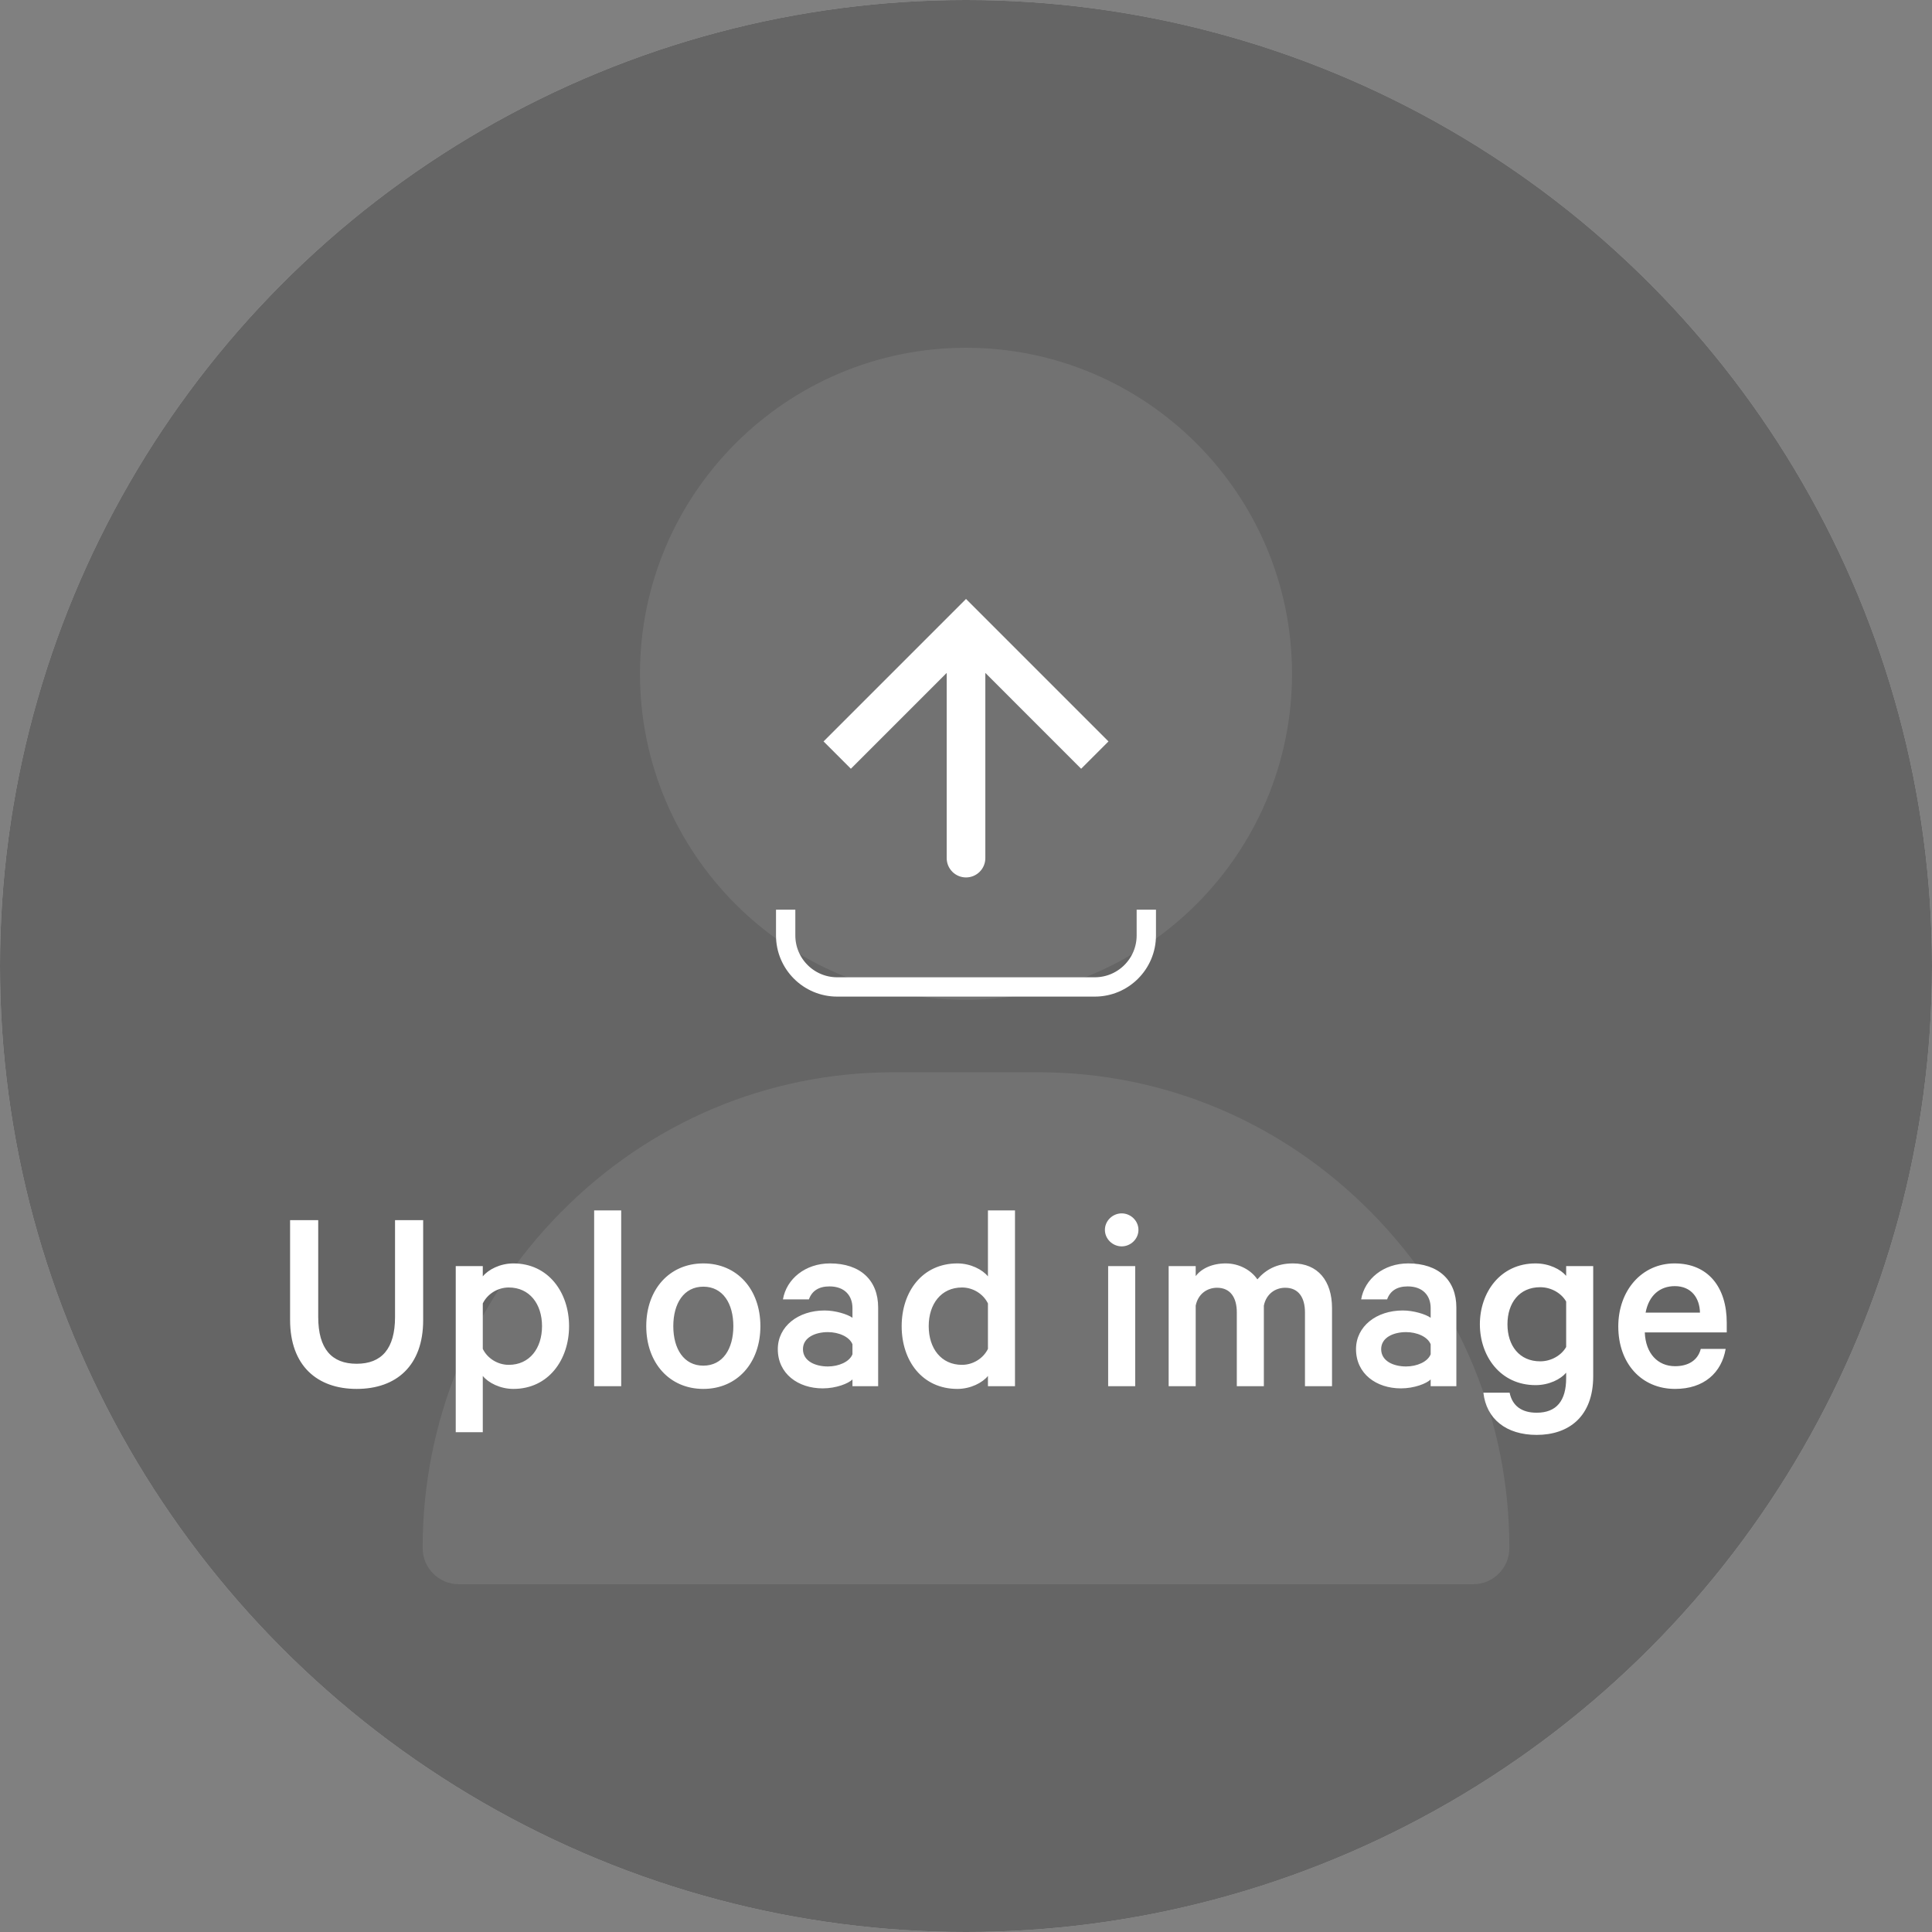<svg width="100" height="100" viewBox="0 0 100 100" fill="none" xmlns="http://www.w3.org/2000/svg">
<rect x="0" y="0" width="100" height="100" fill="#808080" stroke="none"/>
<circle cx="50" cy="50" r="50" fill="#BDBDBD"/>
<path d="M50 18C40.695 18 33.125 25.57 33.125 34.875C33.125 44.18 40.695 51.75 50 51.75C59.305 51.75 66.875 44.18 66.875 34.875C66.875 25.57 59.305 18 50 18Z" fill="white"/>
<path d="M70.996 62.774C66.376 58.083 60.251 55.5 53.75 55.5H46.25C39.749 55.5 33.624 58.083 29.004 62.774C24.407 67.442 21.875 73.604 21.875 80.125C21.875 81.16 22.715 82 23.75 82H76.25C77.285 82 78.125 81.16 78.125 80.125C78.125 73.604 75.593 67.442 70.996 62.774Z" fill="white"/>
<circle opacity="0.8" cx="50" cy="50" r="50" fill="#4F4F4F"/>
<path d="M50.001 32.416L49.294 31.709L50.001 31.002L50.708 31.709L50.001 32.416ZM51.001 44.416C51.001 44.968 50.553 45.416 50.001 45.416C49.448 45.416 49.001 44.968 49.001 44.416L51.001 44.416ZM42.627 38.376L49.294 31.709L50.708 33.123L44.041 39.79L42.627 38.376ZM50.708 31.709L57.374 38.376L55.96 39.79L49.294 33.123L50.708 31.709ZM51.001 32.416L51.001 44.416L49.001 44.416L49.001 32.416L51.001 32.416Z" fill="white"/>
<path d="M40.666 47.084L40.666 48.417C40.666 49.89 41.86 51.084 43.333 51.084L56.666 51.084C58.139 51.084 59.333 49.89 59.333 48.417V47.084" stroke="white" strokeWidth="2"/>
<path d="M18.459 71.89C20.517 71.89 21.903 70.686 21.903 68.334V63.154H20.447V68.166C20.447 69.818 19.747 70.588 18.459 70.588C17.171 70.588 16.471 69.818 16.471 68.166V63.154H15.015V68.32C15.015 70.686 16.415 71.89 18.459 71.89ZM24.989 71.218C25.269 71.568 25.885 71.89 26.571 71.89C28.391 71.89 29.455 70.378 29.455 68.642C29.455 66.906 28.391 65.394 26.571 65.394C25.885 65.394 25.269 65.716 24.989 66.066V65.534H23.589V74.13H24.989V71.218ZM24.989 67.466C25.227 66.976 25.759 66.64 26.333 66.64C27.411 66.64 28.055 67.494 28.055 68.642C28.055 69.79 27.411 70.644 26.333 70.644C25.759 70.644 25.227 70.308 24.989 69.818V67.466ZM32.153 62.65H30.753V71.75H32.153V62.65ZM39.358 68.642C39.358 66.738 38.154 65.394 36.404 65.394C34.654 65.394 33.45 66.738 33.45 68.642C33.45 70.546 34.654 71.89 36.404 71.89C38.154 71.89 39.358 70.546 39.358 68.642ZM37.958 68.642C37.958 69.818 37.412 70.686 36.404 70.686C35.396 70.686 34.85 69.818 34.85 68.642C34.85 67.466 35.396 66.598 36.404 66.598C37.412 66.598 37.958 67.466 37.958 68.642ZM45.453 71.75V67.676C45.453 66.262 44.529 65.394 42.961 65.394C41.687 65.394 40.707 66.192 40.525 67.256H41.869C42.023 66.822 42.373 66.584 42.933 66.584C43.731 66.584 44.123 67.074 44.123 67.704V68.208C43.871 68.026 43.241 67.83 42.681 67.83C41.309 67.83 40.259 68.656 40.259 69.832C40.259 71.106 41.309 71.862 42.583 71.862C43.283 71.862 43.913 71.61 44.123 71.4V71.75H45.453ZM44.123 70.098C43.969 70.49 43.409 70.728 42.849 70.728C42.219 70.728 41.561 70.462 41.561 69.832C41.561 69.216 42.219 68.95 42.849 68.95C43.409 68.95 43.969 69.188 44.123 69.58V70.098ZM51.136 71.75H52.536V62.65H51.136V66.066C50.856 65.716 50.24 65.394 49.554 65.394C47.734 65.394 46.67 66.864 46.67 68.642C46.67 70.434 47.734 71.89 49.554 71.89C50.24 71.89 50.856 71.568 51.136 71.218V71.75ZM51.136 69.818C50.898 70.308 50.366 70.644 49.792 70.644C48.714 70.644 48.07 69.79 48.07 68.642C48.07 67.494 48.714 66.64 49.792 66.64C50.366 66.64 50.898 66.976 51.136 67.466V69.818ZM58.758 65.534H57.358V71.75H58.758V65.534ZM58.926 63.658C58.926 63.182 58.52 62.804 58.058 62.804C57.596 62.804 57.19 63.182 57.19 63.658C57.19 64.134 57.596 64.512 58.058 64.512C58.52 64.512 58.926 64.134 58.926 63.658ZM65.081 66.22C64.759 65.744 64.143 65.394 63.443 65.394C62.743 65.394 62.183 65.66 61.889 66.052V65.534H60.489V71.75H61.889V67.578C62.015 66.962 62.491 66.654 62.995 66.654C63.681 66.654 64.017 67.158 64.017 67.928V71.75H65.417V67.578C65.543 66.962 66.019 66.654 66.523 66.654C67.209 66.654 67.545 67.158 67.545 67.928V71.75H68.945V67.704C68.945 66.29 68.203 65.394 66.929 65.394C66.089 65.394 65.515 65.716 65.081 66.22ZM75.381 71.75V67.676C75.381 66.262 74.457 65.394 72.889 65.394C71.615 65.394 70.635 66.192 70.453 67.256H71.797C71.951 66.822 72.301 66.584 72.861 66.584C73.659 66.584 74.051 67.074 74.051 67.704V68.208C73.799 68.026 73.169 67.83 72.609 67.83C71.237 67.83 70.187 68.656 70.187 69.832C70.187 71.106 71.237 71.862 72.511 71.862C73.211 71.862 73.841 71.61 74.051 71.4V71.75H75.381ZM74.051 70.098C73.897 70.49 73.337 70.728 72.777 70.728C72.147 70.728 71.489 70.462 71.489 69.832C71.489 69.216 72.147 68.95 72.777 68.95C73.337 68.95 73.897 69.188 74.051 69.58V70.098ZM81.064 71.33C81.064 72.492 80.574 73.122 79.538 73.122C78.768 73.122 78.278 72.772 78.138 72.086H76.78C76.934 73.444 77.956 74.27 79.538 74.27C81.19 74.27 82.464 73.332 82.464 71.232V65.534H81.064V66.038C80.784 65.702 80.182 65.394 79.482 65.394C77.648 65.394 76.598 66.906 76.598 68.544C76.598 70.182 77.648 71.694 79.482 71.694C80.182 71.694 80.784 71.386 81.064 71.05V71.33ZM81.064 69.72C80.826 70.14 80.308 70.462 79.72 70.462C78.642 70.462 78.026 69.65 78.026 68.544C78.026 67.438 78.642 66.626 79.72 66.626C80.308 66.626 80.826 66.948 81.064 67.368V69.72ZM88.032 69.818C87.878 70.42 87.374 70.714 86.702 70.714C85.806 70.714 85.176 70.056 85.134 68.964H89.376V68.46C89.376 66.64 88.424 65.394 86.674 65.394C84.98 65.394 83.762 66.794 83.762 68.656C83.762 70.574 84.966 71.89 86.702 71.89C88.2 71.89 89.11 71.05 89.32 69.818H88.032ZM86.688 66.57C87.542 66.57 87.976 67.186 87.99 67.942H85.176C85.344 67.046 85.918 66.57 86.688 66.57Z" fill="white"/>
</svg>
